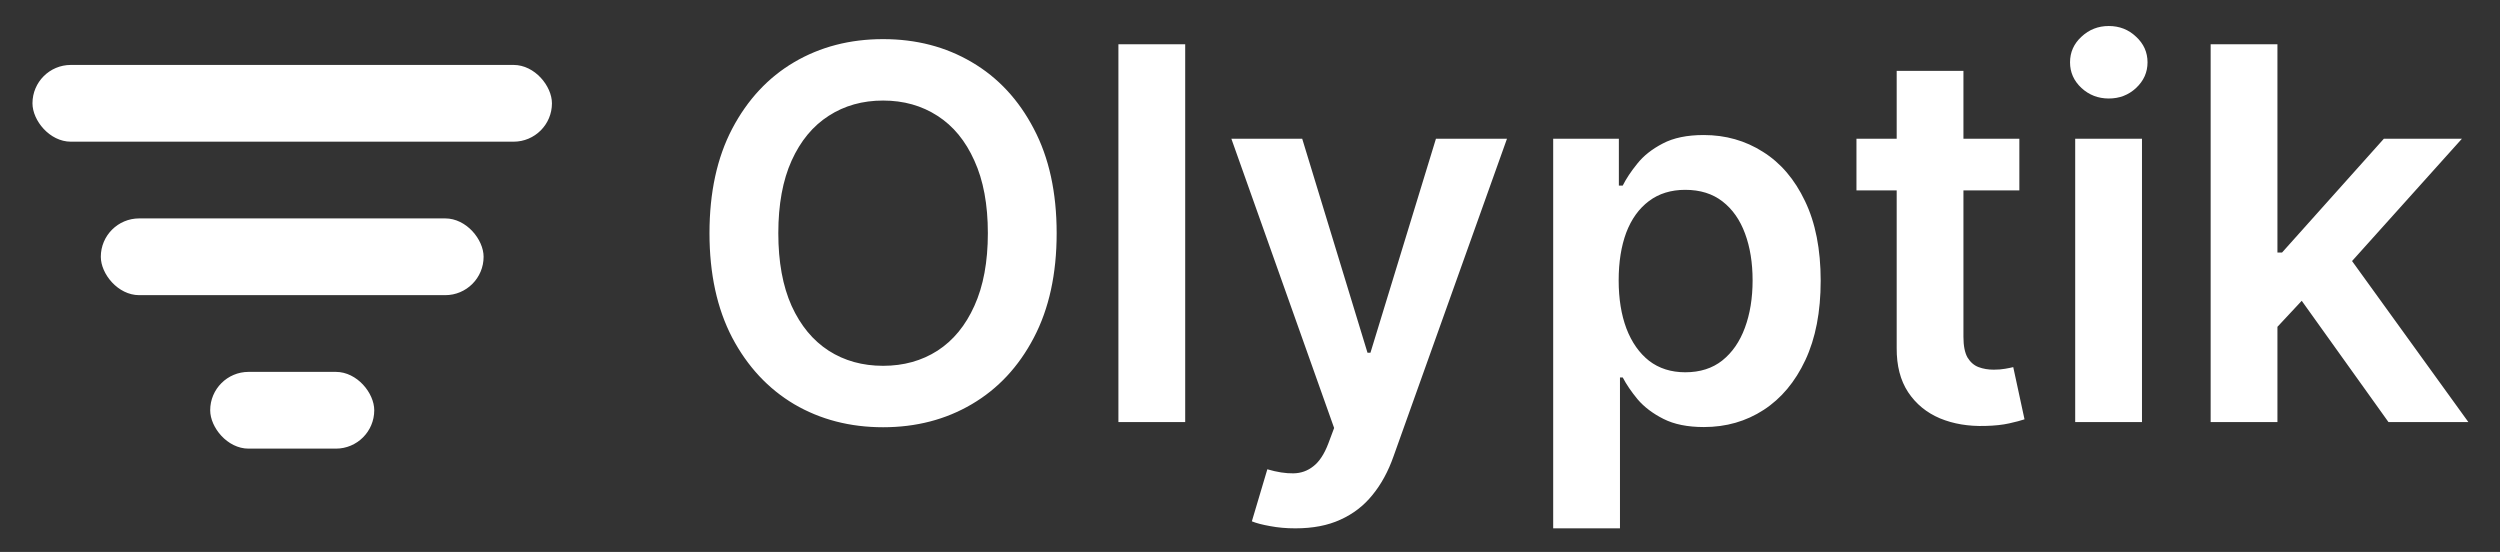 <svg width="77" height="17" viewBox="0 0 77 17" fill="none" xmlns="http://www.w3.org/2000/svg">
<rect x="0" y="0" width="77" height="17" fill="#333333" stroke="none"/>
<g clip-path="url(#clip0_11_5)">
<rect x="1" y="2" width="16" height="2.364" rx="1.182" fill="white"/>
<rect x="3.105" y="6.727" width="11.79" height="2.364" rx="1.182" fill="white"/>
<rect x="6.474" y="11.454" width="5.053" height="2.364" rx="1.182" fill="white"/>
<path d="M32.545 7.182C32.545 8.436 32.311 9.509 31.841 10.403C31.375 11.294 30.739 11.975 29.932 12.449C29.129 12.922 28.218 13.159 27.199 13.159C26.18 13.159 25.267 12.922 24.46 12.449C23.657 11.972 23.021 11.288 22.551 10.398C22.085 9.504 21.852 8.432 21.852 7.182C21.852 5.928 22.085 4.856 22.551 3.966C23.021 3.072 23.657 2.388 24.46 1.915C25.267 1.441 26.18 1.205 27.199 1.205C28.218 1.205 29.129 1.441 29.932 1.915C30.739 2.388 31.375 3.072 31.841 3.966C32.311 4.856 32.545 5.928 32.545 7.182ZM30.426 7.182C30.426 6.299 30.288 5.555 30.011 4.949C29.739 4.339 29.36 3.879 28.875 3.568C28.39 3.254 27.831 3.097 27.199 3.097C26.566 3.097 26.008 3.254 25.523 3.568C25.038 3.879 24.657 4.339 24.381 4.949C24.108 5.555 23.972 6.299 23.972 7.182C23.972 8.064 24.108 8.811 24.381 9.42C24.657 10.027 25.038 10.487 25.523 10.801C26.008 11.112 26.566 11.267 27.199 11.267C27.831 11.267 28.39 11.112 28.875 10.801C29.36 10.487 29.739 10.027 30.011 9.42C30.288 8.811 30.426 8.064 30.426 7.182ZM36.504 1.364V13H34.447V1.364H36.504ZM39.898 16.273C39.617 16.273 39.358 16.25 39.119 16.204C38.885 16.163 38.697 16.114 38.557 16.057L39.034 14.454C39.333 14.542 39.6 14.583 39.835 14.579C40.07 14.576 40.276 14.502 40.455 14.358C40.636 14.218 40.79 13.983 40.915 13.653L41.091 13.182L37.926 4.273H40.108L42.119 10.864H42.21L44.227 4.273H46.415L42.92 14.057C42.758 14.519 42.542 14.915 42.273 15.244C42.004 15.578 41.674 15.831 41.284 16.006C40.898 16.184 40.436 16.273 39.898 16.273ZM47.838 16.273V4.273H49.861V5.716H49.98C50.086 5.504 50.236 5.278 50.429 5.04C50.622 4.797 50.883 4.591 51.213 4.42C51.543 4.246 51.963 4.159 52.474 4.159C53.149 4.159 53.757 4.331 54.298 4.676C54.844 5.017 55.276 5.523 55.594 6.193C55.916 6.86 56.077 7.678 56.077 8.648C56.077 9.606 55.919 10.421 55.605 11.091C55.291 11.761 54.863 12.273 54.321 12.625C53.779 12.977 53.166 13.153 52.48 13.153C51.98 13.153 51.565 13.07 51.236 12.903C50.906 12.737 50.641 12.536 50.44 12.301C50.243 12.062 50.09 11.837 49.98 11.625H49.895V16.273H47.838ZM49.855 8.636C49.855 9.201 49.935 9.695 50.094 10.119C50.257 10.544 50.49 10.875 50.793 11.114C51.099 11.348 51.471 11.466 51.906 11.466C52.361 11.466 52.742 11.345 53.048 11.102C53.355 10.856 53.586 10.521 53.742 10.097C53.901 9.669 53.98 9.182 53.98 8.636C53.98 8.095 53.903 7.614 53.747 7.193C53.592 6.773 53.361 6.443 53.054 6.205C52.747 5.966 52.365 5.847 51.906 5.847C51.467 5.847 51.094 5.962 50.787 6.193C50.48 6.424 50.247 6.748 50.088 7.165C49.933 7.581 49.855 8.072 49.855 8.636ZM62.196 4.273V5.864H57.179V4.273H62.196ZM58.418 2.182H60.474V10.375C60.474 10.652 60.516 10.864 60.599 11.011C60.687 11.155 60.8 11.254 60.94 11.307C61.081 11.36 61.236 11.386 61.406 11.386C61.535 11.386 61.653 11.377 61.758 11.358C61.868 11.339 61.952 11.322 62.008 11.307L62.355 12.915C62.245 12.953 62.088 12.994 61.883 13.04C61.683 13.085 61.437 13.112 61.145 13.119C60.63 13.134 60.166 13.057 59.753 12.886C59.34 12.712 59.012 12.443 58.77 12.079C58.531 11.716 58.414 11.261 58.418 10.716V2.182ZM63.916 13V4.273H65.973V13H63.916ZM64.95 3.034C64.624 3.034 64.344 2.926 64.109 2.71C63.874 2.491 63.757 2.227 63.757 1.92C63.757 1.61 63.874 1.347 64.109 1.131C64.344 0.911 64.624 0.801 64.95 0.801C65.28 0.801 65.56 0.911 65.791 1.131C66.026 1.347 66.144 1.61 66.144 1.92C66.144 2.227 66.026 2.491 65.791 2.71C65.56 2.926 65.28 3.034 64.95 3.034ZM69.963 10.261L69.957 7.778H70.287L73.423 4.273H75.827L71.969 8.568H71.543L69.963 10.261ZM68.088 13V1.364H70.145V13H68.088ZM73.565 13L70.724 9.028L72.111 7.58L76.026 13H73.565Z" fill="white"/>
</g>
<defs>
<clipPath id="clip0_11_5">
<rect width="77" height="17" fill="white"/>
</clipPath>
</defs>
</svg>
